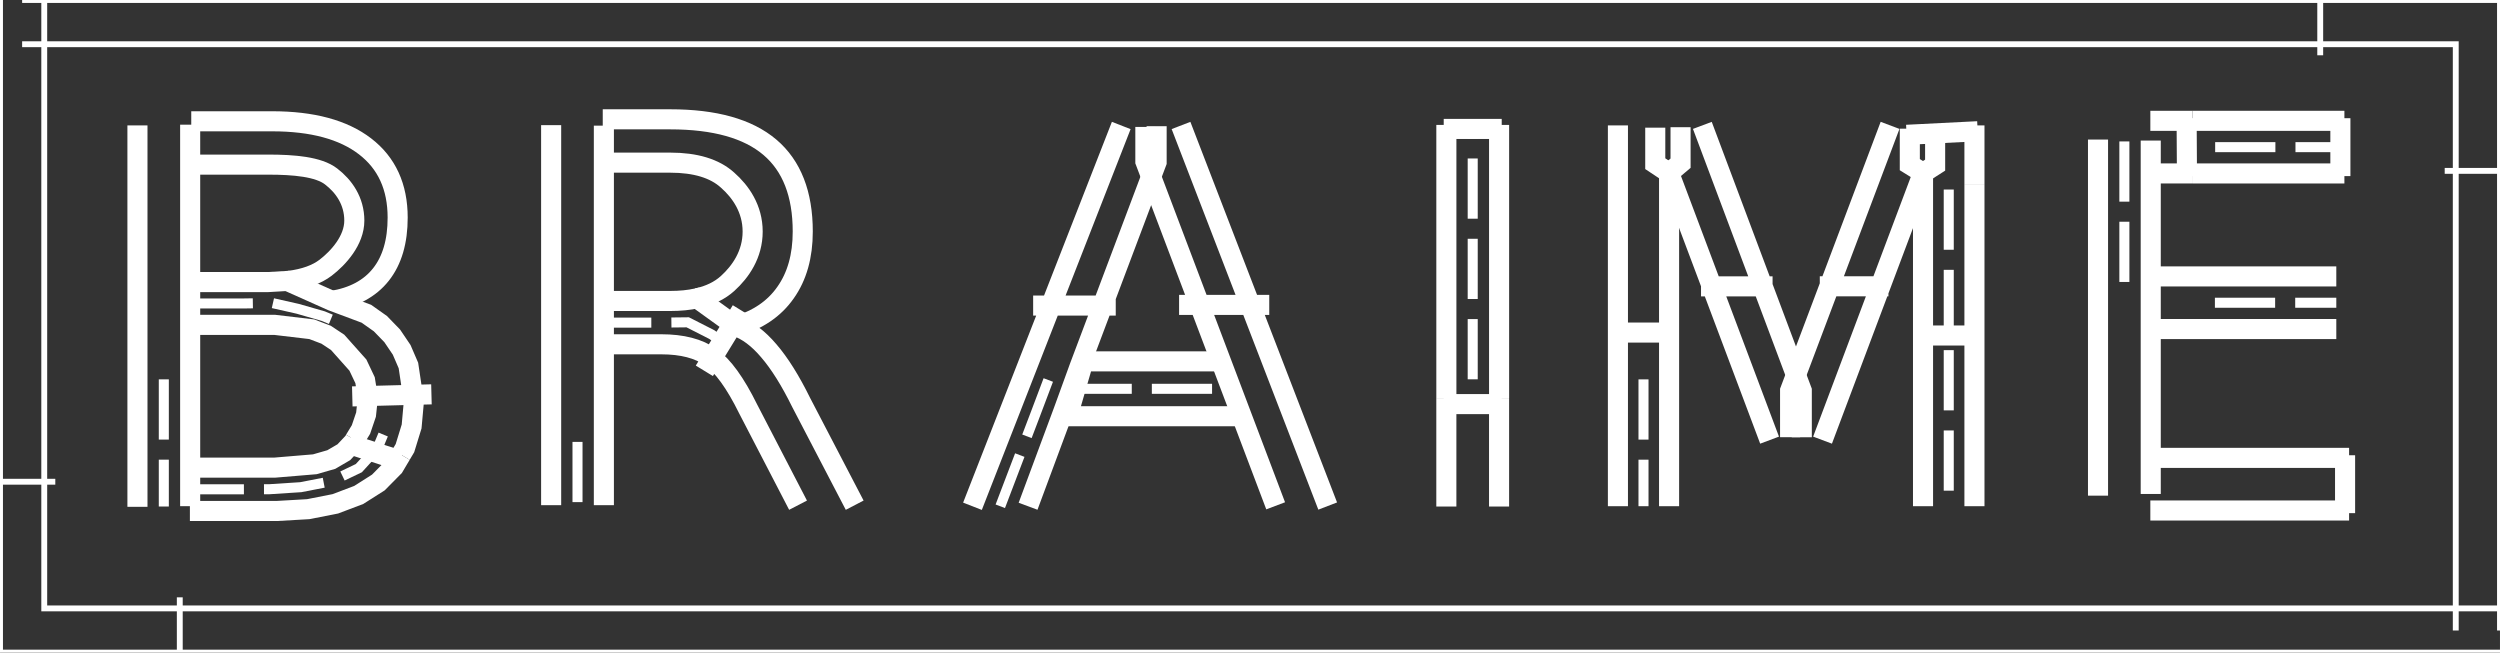 <?xml version="1.0" encoding="UTF-8" standalone="no"?>
<!-- Created with Inkscape (http://www.inkscape.org/) -->

<svg
   version="1.1"
   id="svg1"
   width="112.534mm"
   height="29.376mm"
   viewBox="0 0 425.324 111.029"
   sodipodi:docname="braime-parche.svg"
   inkscape:version="1.3.2 (091e20e, 2023-11-25, custom)"
   xmlns:inkscape="http://www.inkscape.org/namespaces/inkscape"
   xmlns:sodipodi="http://sodipodi.sourceforge.net/DTD/sodipodi-0.dtd"
   xmlns="http://www.w3.org/2000/svg"
   xmlns:svg="http://www.w3.org/2000/svg"
   xmlns:inkstitch="http://inkstitch.org/namespace">
  <rect x="0" y="0" width="425.324" height="111.029" fill="#333333" stroke="none"/>
  <sodipodi:namedview
     id="namedview1"
     pagecolor="#ff00e4"
     bordercolor="#000000"
     borderopacity="0.25"
     inkscape:showpageshadow="2"
     inkscape:pageopacity="0.0"
     inkscape:pagecheckerboard="0"
     inkscape:deskcolor="#d1d1d1"
     inkscape:zoom="1.1469272"
     inkscape:cx="267.23579"
     inkscape:cy="-36.183639"
     inkscape:window-width="1857"
     inkscape:window-height="1057"
     inkscape:window-x="55"
     inkscape:window-y="-8"
     inkscape:window-maximized="1"
     inkscape:current-layer="g1"
     inkscape:document-units="mm" />
  <defs
     id="defs1" />
  <g
     inkscape:groupmode="layer"
     inkscape:label="Image"
     id="g1"
     transform="translate(-266.807, -382.077)">
    <path
       id="path1"
       style="stroke:#ffffff;stroke-width:1px;fill:none"
       transform="translate(266.807, 382.077)"
       d="M3.762,7.524 417.801,7.524 417.801,107.267  M3.762,-0 425.325,-0 425.325,107.267  M394.742,9.405 394.742,-1.881  M415.92,29.071 427.206,29.071  "
       inkstitch:satin_column="true" />
    <path
       id="path2"
       style="fill:none;stroke:#ffffff;stroke-width:1px"
       transform="translate(266.807,382.077)"
       d="M 425.563,103.505 H 7.524 V -0.238 M 425.563,111.029 H 2.95e-4 V -0.238 M 30.583,101.624 v 11.286 M 9.405,81.958 h -11.286"
       inkstitch:satin_column="true"
       sodipodi:nodetypes="cccccccccc" />
    <g
       id="g2"
       transform="matrix(3.733 0 0 3.733 -455.535 -546.019)">
      <g
         inkscape:label="Ink/Stitch Lettering"
         transform="matrix(0.915 0 0 0.915 199.765 271.672)"
         id="g229"
         inkstitch:lettering="{&quot;text&quot;: &quot;BRAIME&quot;, &quot;back_and_forth&quot;: false, &quot;font&quot;: &quot;small_font&quot;, &quot;scale&quot;: 100, &quot;trim_option&quot;: 2, &quot;use_trim_symbols&quot;: false}"
         style="stroke:#ffffff">
        <g
           inkscape:label="BRAIME"
           id="g529"
           style="stroke:#ffffff">
          <g
             inkscape:label="B"
             id="glyph"
             style="stroke:#ffffff">
            <path
               d="m 1.313,-6.299 v 0.287 1.512 1.368 0 0.143 1.512 1.512"
               style="font-style:normal;font-variant:normal;font-weight:normal;font-stretch:normal;font-size:106.667px;line-height:100%;font-family:sans-serif;-inkscape-font-specification:sans-serif;font-variant-ligatures:normal;font-variant-position:normal;font-variant-caps:normal;font-variant-numeric:normal;font-variant-alternates:normal;font-feature-settings:normal;text-indent:0;text-align:start;text-decoration:none;text-decoration-line:none;text-decoration-style:solid;text-decoration-color:#000000;letter-spacing:50px;word-spacing:0px;text-transform:none;writing-mode:lr-tb;direction:ltr;text-orientation:mixed;dominant-baseline:auto;baseline-shift:baseline;text-anchor:start;white-space:normal;shape-padding:0;fill:none;fill-opacity:1;stroke:#ffffff;stroke-width:0.5px;stroke-linecap:butt;stroke-linejoin:miter;stroke-miterlimit:4;stroke-dasharray:3, 1;stroke-dashoffset:0;stroke-opacity:1"
               inkstitch:running_stitch_length_mm="1.2"
               id="autosatinrun1"
               inkscape:label="AutoSatin Running Stitch 1" />
            <path
               inkscape:connector-curvature="0"
               d="M 0,0.05 V -18.948 M 2.626,0.018 v -19.002"
               style="font-style:normal;font-variant:normal;font-weight:normal;font-stretch:normal;font-size:106.667px;line-height:100%;font-family:sans-serif;-inkscape-font-specification:sans-serif;font-variant-ligatures:normal;font-variant-position:normal;font-variant-caps:normal;font-variant-numeric:normal;font-variant-alternates:normal;font-feature-settings:normal;text-indent:0;text-align:start;text-decoration:none;text-decoration-line:none;text-decoration-style:solid;text-decoration-color:#000000;letter-spacing:50px;word-spacing:0px;text-transform:none;writing-mode:lr-tb;direction:ltr;text-orientation:mixed;dominant-baseline:auto;baseline-shift:baseline;text-anchor:start;white-space:normal;shape-padding:0;fill:none;fill-opacity:1;stroke:#ffffff;stroke-width:1px;stroke-linecap:butt;stroke-linejoin:miter;stroke-miterlimit:4;stroke-dasharray:none;stroke-dashoffset:0;stroke-opacity:1"
               id="autosatin1"
               inkstitch:zigzag_spacing_mm="0.4"
               inkstitch:satin_column="True"
               inkstitch:pull_compensation_mm="0.2"
               inkstitch:center_walk_underlay="True"
               inkstitch:center_walk_underlay_stitch_length_mm="1.2"
               inkstitch:contour_underlay="False"
               inkstitch:zigzag_underlay="False"
               inkstitch:fill_underlay="False"
               inkstitch:reverse_rails="none"
               inkscape:label="AutoSatin 2" />
            <path
               inkscape:connector-curvature="0"
               d="m 2.68,-19.153 h 4.028 c 2.002,0 3.545,0.416 4.628,1.248 1.083,0.832 1.625,2.015 1.625,3.549 0,1.187 -0.277,2.132 -0.832,2.834 -0.555,0.702 -1.369,1.14 -2.444,1.313 M 2.626,-16.995 h 3.887 c 1.283,0 2.51,0.105 3.134,0.591 0.633,0.485 1.155,1.218 1.155,2.197 0,0.988 -0.796,1.862 -1.429,2.347 -0.442,0.338 -1.049,0.556 -1.821,0.654"
               style="font-style:normal;font-variant:normal;font-weight:normal;font-stretch:normal;font-size:106.667px;line-height:100%;font-family:sans-serif;-inkscape-font-specification:sans-serif;font-variant-ligatures:normal;font-variant-position:normal;font-variant-caps:normal;font-variant-numeric:normal;font-variant-alternates:normal;font-feature-settings:normal;text-indent:0;text-align:start;text-decoration:none;text-decoration-line:none;text-decoration-style:solid;text-decoration-color:#000000;letter-spacing:50px;word-spacing:0px;text-transform:none;writing-mode:lr-tb;direction:ltr;text-orientation:mixed;dominant-baseline:auto;baseline-shift:baseline;text-anchor:start;white-space:normal;shape-padding:0;fill:none;fill-opacity:1;stroke:#ffffff;stroke-width:1px;stroke-linecap:butt;stroke-linejoin:miter;stroke-miterlimit:4;stroke-dasharray:none;stroke-dashoffset:0;stroke-opacity:1"
               id="autosatin2"
               inkstitch:running_stitch_length_mm="1.5"
               inkstitch:zigzag_spacing_mm="0.4"
               inkstitch:satin_column="True"
               inkstitch:repeats=""
               inkstitch:pull_compensation_mm="0.2"
               inkstitch:center_walk_underlay="True"
               inkstitch:center_walk_underlay_stitch_length_mm="1.2"
               inkstitch:contour_underlay="False"
               inkstitch:zigzag_underlay="False"
               inkstitch:fill_underlay="False"
               inkstitch:reverse_rails="none"
               inkscape:label="AutoSatin 3" />
            <path
               d="m 9.633,-9.29 -0.38,-0.158 -1.268,-0.365 -1.275,-0.288 -0.524,0.008 v 0 l -0.895,0.014 H 3.959 2.626"
               style="font-style:normal;font-variant:normal;font-weight:normal;font-stretch:normal;font-size:106.667px;line-height:100%;font-family:sans-serif;-inkscape-font-specification:sans-serif;font-variant-ligatures:normal;font-variant-position:normal;font-variant-caps:normal;font-variant-numeric:normal;font-variant-alternates:normal;font-feature-settings:normal;text-indent:0;text-align:start;text-decoration:none;text-decoration-line:none;text-decoration-style:solid;text-decoration-color:#000000;letter-spacing:50px;word-spacing:0px;text-transform:none;writing-mode:lr-tb;direction:ltr;text-orientation:mixed;dominant-baseline:auto;baseline-shift:baseline;text-anchor:start;white-space:normal;shape-padding:0;fill:none;fill-opacity:1;stroke:#ffffff;stroke-width:0.5px;stroke-linecap:butt;stroke-linejoin:miter;stroke-miterlimit:4;stroke-dasharray:3, 1;stroke-dashoffset:0;stroke-opacity:1"
               inkstitch:running_stitch_length_mm="1.2"
               id="autosatinrun2"
               inkscape:label="AutoSatin Running Stitch 4" />
            <path
               inkscape:connector-curvature="0"
               id="autosatin3"
               style="font-style:normal;font-variant:normal;font-weight:normal;font-stretch:normal;font-size:106.667px;line-height:100%;font-family:sans-serif;-inkscape-font-specification:sans-serif;font-variant-ligatures:normal;font-variant-position:normal;font-variant-caps:normal;font-variant-numeric:normal;font-variant-alternates:normal;font-feature-settings:normal;text-indent:0;text-align:start;text-decoration:none;text-decoration-line:none;text-decoration-style:solid;text-decoration-color:#000000;letter-spacing:50px;word-spacing:0px;text-transform:none;writing-mode:lr-tb;direction:ltr;text-orientation:mixed;dominant-baseline:auto;baseline-shift:baseline;text-anchor:start;white-space:normal;shape-padding:0;fill:none;fill-opacity:1;stroke:#ffffff;stroke-width:1px;stroke-linecap:butt;stroke-linejoin:miter;stroke-miterlimit:4;stroke-dasharray:none;stroke-dashoffset:0;stroke-opacity:1"
               d="m 2.626,-11.145 h 3.887 l 0.952,-0.056 2.22,0.992 1.719,0.643 0.696,0.492 0.588,0.606 0.472,0.698 0.337,0.781 0.27,1.81 -0.111,1.226 -0.332,1.078 -0.195,0.328 M 2.626,-9.013 h 4.212 l 1.843,0.218 0.714,0.272 0.576,0.381 1.01,1.133 0.357,0.753 0.139,0.861 -0.091,0.851 -0.252,0.742 -0.315,0.519 m 3.825,-2.269 -3.943,0.103"
               inkstitch:zigzag_spacing_mm="0.4"
               inkstitch:satin_column="True"
               inkstitch:pull_compensation_mm="0.2"
               inkstitch:center_walk_underlay="True"
               inkstitch:center_walk_underlay_stitch_length_mm="1.2"
               inkstitch:contour_underlay="False"
               inkstitch:zigzag_underlay="False"
               inkstitch:fill_underlay="False"
               inkstitch:reverse_rails="none"
               inkscape:label="AutoSatin 5" />
            <path
               d="m 12.241,-3.551 -0.265,0.636 -0.948,1.038 -1.323,0.635 v 0 l -0.031,0.015 -1.541,0.299 -1.556,0.101 -0.397,0.001 v 0 L 5.091,-0.823 H 3.768 2.619"
               style="font-style:normal;font-variant:normal;font-weight:normal;font-stretch:normal;font-size:106.667px;line-height:100%;font-family:sans-serif;-inkscape-font-specification:sans-serif;font-variant-ligatures:normal;font-variant-position:normal;font-variant-caps:normal;font-variant-numeric:normal;font-variant-alternates:normal;font-feature-settings:normal;text-indent:0;text-align:start;text-decoration:none;text-decoration-line:none;text-decoration-style:solid;text-decoration-color:#000000;letter-spacing:50px;word-spacing:0px;text-transform:none;writing-mode:lr-tb;direction:ltr;text-orientation:mixed;dominant-baseline:auto;baseline-shift:baseline;text-anchor:start;white-space:normal;shape-padding:0;fill:none;fill-opacity:1;stroke:#ffffff;stroke-width:0.5px;stroke-linecap:butt;stroke-linejoin:miter;stroke-miterlimit:4;stroke-dasharray:3, 1;stroke-dashoffset:0;stroke-opacity:1"
               inkstitch:running_stitch_length_mm="1.2"
               id="autosatinrun3"
               inkscape:label="AutoSatin Running Stitch 6" />
            <path
               inkscape:connector-curvature="0"
               id="autosatin4"
               style="font-style:normal;font-variant:normal;font-weight:normal;font-stretch:normal;font-size:106.667px;line-height:100%;font-family:sans-serif;-inkscape-font-specification:sans-serif;font-variant-ligatures:normal;font-variant-position:normal;font-variant-caps:normal;font-variant-numeric:normal;font-variant-alternates:normal;font-feature-settings:normal;text-indent:0;text-align:start;text-decoration:none;text-decoration-line:none;text-decoration-style:solid;text-decoration-color:#000000;letter-spacing:50px;word-spacing:0px;text-transform:none;writing-mode:lr-tb;direction:ltr;text-orientation:mixed;dominant-baseline:auto;baseline-shift:baseline;text-anchor:start;white-space:normal;shape-padding:0;fill:none;fill-opacity:1;stroke:#ffffff;stroke-width:1px;stroke-linecap:butt;stroke-linejoin:miter;stroke-miterlimit:4;stroke-dasharray:none;stroke-dashoffset:0;stroke-opacity:1"
               d="m 2.626,-1.902 h 4.212 L 8.835,-2.069 9.655,-2.305 10.28,-2.67 10.756,-3.175 10.821,-3.283 M 2.612,0.256 H 6.968 L 8.506,0.167 9.857,-0.099 11.022,-0.541 11.999,-1.161 l 0.773,-0.782 0.358,-0.603 m -0.036,0.296 -2.575,-0.836"
               inkstitch:zigzag_spacing_mm="0.4"
               inkstitch:satin_column="True"
               inkstitch:pull_compensation_mm="0.2"
               inkstitch:center_walk_underlay="True"
               inkstitch:center_walk_underlay_stitch_length_mm="1.2"
               inkstitch:contour_underlay="False"
               inkstitch:zigzag_underlay="False"
               inkstitch:fill_underlay="False"
               inkstitch:reverse_rails="none"
               inkscape:label="AutoSatin 7" />
          </g>
          <g
             id="g3"
             inkscape:label="R"
             transform="translate(20.606, 0)"
             style="stroke:#ffffff">
            <path
               d="m 21.919,-3.184 v 0.131 1.511 1.511"
               style="font-style:normal;font-variant:normal;font-weight:normal;font-stretch:normal;font-size:106.667px;line-height:100%;font-family:sans-serif;-inkscape-font-specification:sans-serif;font-variant-ligatures:normal;font-variant-position:normal;font-variant-caps:normal;font-variant-numeric:normal;font-variant-alternates:normal;font-feature-settings:normal;text-indent:0;text-align:start;text-decoration:none;text-decoration-line:none;text-decoration-style:solid;text-decoration-color:#000000;letter-spacing:50px;word-spacing:0px;text-transform:none;writing-mode:lr-tb;direction:ltr;text-orientation:mixed;dominant-baseline:auto;baseline-shift:baseline;text-anchor:start;white-space:normal;shape-padding:0;fill:none;fill-opacity:1;stroke:#ffffff;stroke-width:0.5px;stroke-linecap:butt;stroke-linejoin:miter;stroke-miterlimit:4;stroke-dasharray:3, 1;stroke-dashoffset:0;stroke-opacity:1"
               inkstitch:running_stitch_length_mm="1.2"
               transform="translate(-20.606, 0)"
               id="autosatinrun4"
               inkscape:label="AutoSatin Running Stitch 8" />
            <path
               d="m 23.232,-0.032 v -18.904 m -2.626,18.904 v -18.929"
               style="font-style:normal;font-variant:normal;font-weight:normal;font-stretch:normal;font-size:106.667px;line-height:100%;font-family:sans-serif;-inkscape-font-specification:sans-serif;font-variant-ligatures:normal;font-variant-position:normal;font-variant-caps:normal;font-variant-numeric:normal;font-variant-alternates:normal;font-feature-settings:normal;text-indent:0;text-align:start;text-decoration:none;text-decoration-line:none;text-decoration-style:solid;text-decoration-color:#000000;letter-spacing:50px;word-spacing:0px;text-transform:none;writing-mode:lr-tb;direction:ltr;text-orientation:mixed;dominant-baseline:auto;baseline-shift:baseline;text-anchor:start;white-space:normal;shape-padding:0;fill:none;fill-opacity:1;stroke:#ffffff;stroke-width:1px;stroke-linecap:butt;stroke-linejoin:miter;stroke-miterlimit:4;stroke-dasharray:none;stroke-dashoffset:0;stroke-opacity:1"
               id="autosatin5"
               inkscape:connector-curvature="0"
               sodipodi:nodetypes="cccc"
               inkstitch:zigzag_underlay="False"
               inkstitch:contour_underlay="False"
               inkstitch:center_walk_underlay_stitch_length_mm="1.2"
               inkstitch:center_walk_underlay="True"
               inkstitch:pull_compensation_mm="0.2"
               inkstitch:satin_column="True"
               inkstitch:zigzag_spacing_mm="0.4"
               inkstitch:fill_underlay="False"
               inkstitch:reverse_rails="none"
               transform="translate(-20.606, 0)"
               inkscape:label="AutoSatin 9" />
            <path
               d="m 23.232,-17.093 h 3.302 c 1.265,0 2.219,0.29 2.86,0.871 0.65,0.572 1.249,1.426 1.249,2.561 0,1.135 -0.599,1.998 -1.249,2.587 -0.39,0.353 -0.896,0.599 -1.518,0.738 m -4.7,-8.915 h 3.358 c 2.219,0 3.874,0.464 4.966,1.391 1.092,0.927 1.638,2.327 1.638,4.199 0,1.222 -0.286,2.236 -0.858,3.042 -0.563,0.806 -1.387,1.365 -2.47,1.677"
               style="font-style:normal;font-variant:normal;font-weight:normal;font-stretch:normal;font-size:106.667px;line-height:100%;font-family:sans-serif;-inkscape-font-specification:sans-serif;font-variant-ligatures:normal;font-variant-position:normal;font-variant-caps:normal;font-variant-numeric:normal;font-variant-alternates:normal;font-feature-settings:normal;text-indent:0;text-align:start;text-decoration:none;text-decoration-line:none;text-decoration-style:solid;text-decoration-color:#000000;letter-spacing:50px;word-spacing:0px;text-transform:none;writing-mode:lr-tb;direction:ltr;text-orientation:mixed;dominant-baseline:auto;baseline-shift:baseline;text-anchor:start;white-space:normal;shape-padding:0;fill:none;fill-opacity:1;stroke:#ffffff;stroke-width:1px;stroke-linecap:butt;stroke-linejoin:miter;stroke-miterlimit:4;stroke-dasharray:none;stroke-dashoffset:0;stroke-opacity:1"
               id="autosatin6"
               inkscape:connector-curvature="0"
               inkstitch:zigzag_underlay="False"
               inkstitch:contour_underlay="False"
               inkstitch:center_walk_underlay_stitch_length_mm="1.2"
               inkstitch:center_walk_underlay="True"
               inkstitch:pull_compensation_mm="0.2"
               inkstitch:satin_column="True"
               inkstitch:zigzag_spacing_mm="0.4"
               inkstitch:fill_underlay="False"
               inkstitch:reverse_rails="none"
               transform="translate(-20.606, 0)"
               inkscape:label="AutoSatin 10" />
            <path
               d="m 29.298,-8.049 -0.697,-0.484 -1.192,-0.607 -0.995,0.011 v 0 l -0.451,0.005 h -1.365 -1.365"
               style="font-style:normal;font-variant:normal;font-weight:normal;font-stretch:normal;font-size:106.667px;line-height:100%;font-family:sans-serif;-inkscape-font-specification:sans-serif;font-variant-ligatures:normal;font-variant-position:normal;font-variant-caps:normal;font-variant-numeric:normal;font-variant-alternates:normal;font-feature-settings:normal;text-indent:0;text-align:start;text-decoration:none;text-decoration-line:none;text-decoration-style:solid;text-decoration-color:#000000;letter-spacing:50px;word-spacing:0px;text-transform:none;writing-mode:lr-tb;direction:ltr;text-orientation:mixed;dominant-baseline:auto;baseline-shift:baseline;text-anchor:start;white-space:normal;shape-padding:0;fill:none;fill-opacity:1;stroke:#ffffff;stroke-width:0.5px;stroke-linecap:butt;stroke-linejoin:miter;stroke-miterlimit:4;stroke-dasharray:3, 1;stroke-dashoffset:0;stroke-opacity:1"
               inkstitch:running_stitch_length_mm="1.2"
               transform="translate(-20.606, 0)"
               id="autosatinrun5"
               inkscape:label="AutoSatin Running Stitch 11" />
            <path
               d="m 23.232,-10.203 h 3.302 c 0.495,0 0.942,-0.044 1.342,-0.133 l 1.934,1.394 c 0.563,0.191 1.109,0.598 1.638,1.222 0.537,0.624 1.075,1.482 1.612,2.574 l 2.665,5.115 m -12.493,-8.014 h 2.86 c 1.04,0 1.859,0.212 2.457,0.637 0.607,0.425 1.231,1.287 1.872,2.587 l 2.483,4.79 m -4.667,-6.693 1.843,-3.006"
               style="font-style:normal;font-variant:normal;font-weight:normal;font-stretch:normal;font-size:106.667px;line-height:100%;font-family:sans-serif;-inkscape-font-specification:sans-serif;font-variant-ligatures:normal;font-variant-position:normal;font-variant-caps:normal;font-variant-numeric:normal;font-variant-alternates:normal;font-feature-settings:normal;text-indent:0;text-align:start;text-decoration:none;text-decoration-line:none;text-decoration-style:solid;text-decoration-color:#000000;letter-spacing:50px;word-spacing:0px;text-transform:none;writing-mode:lr-tb;direction:ltr;text-orientation:mixed;dominant-baseline:auto;baseline-shift:baseline;text-anchor:start;white-space:normal;shape-padding:0;fill:none;fill-opacity:1;stroke:#ffffff;stroke-width:1px;stroke-linecap:butt;stroke-linejoin:miter;stroke-miterlimit:4;stroke-dasharray:none;stroke-dashoffset:0;stroke-opacity:1"
               id="autosatin7"
               inkscape:connector-curvature="0"
               sodipodi:nodetypes="csccccccsccccc"
               inkstitch:zigzag_underlay="False"
               inkstitch:contour_underlay="False"
               inkstitch:center_walk_underlay_stitch_length_mm="1.2"
               inkstitch:center_walk_underlay="True"
               inkstitch:pull_compensation_mm="0.2"
               inkstitch:satin_column="True"
               inkstitch:zigzag_spacing_mm="0.4"
               inkstitch:fill_underlay="False"
               inkstitch:reverse_rails="none"
               transform="translate(-20.606, 0)"
               inkscape:label="AutoSatin 12" />
          </g>
          <g
             id="g4"
             inkscape:label="A"
             transform="translate(41.592, 0)"
             style="stroke:#ffffff">
            <path
               d="m 46.526,-5.828 h 1.395 1.252 v 0 h 0.117 1.369 1.161 v 0 h 0.208 1.369 1.071"
               style="font-style:normal;font-variant:normal;font-weight:normal;font-stretch:normal;font-size:106.667px;line-height:100%;font-family:sans-serif;-inkscape-font-specification:sans-serif;font-variant-ligatures:normal;font-variant-position:normal;font-variant-caps:normal;font-variant-numeric:normal;font-variant-alternates:normal;font-feature-settings:normal;text-indent:0;text-align:start;text-decoration:none;text-decoration-line:none;text-decoration-style:solid;text-decoration-color:#000000;letter-spacing:50px;word-spacing:0px;text-transform:none;writing-mode:lr-tb;direction:ltr;text-orientation:mixed;dominant-baseline:auto;baseline-shift:baseline;text-anchor:start;white-space:normal;shape-padding:0;fill:none;fill-opacity:1;stroke:#ffffff;stroke-width:0.5px;stroke-linecap:butt;stroke-linejoin:miter;stroke-miterlimit:4;stroke-dasharray:3, 1;stroke-dashoffset:0;stroke-opacity:1"
               inkstitch:running_stitch_length_mm="1.2"
               transform="translate(-41.592, 0)"
               id="autosatinrun6"
               inkscape:label="AutoSatin Running Stitch 13" />
            <path
               inkscape:connector-curvature="0"
               id="autosatin8"
               style="font-style:normal;font-variant:normal;font-weight:normal;font-stretch:normal;font-size:106.667px;line-height:100%;font-family:sans-serif;-inkscape-font-specification:sans-serif;font-variant-ligatures:normal;font-variant-position:normal;font-variant-caps:normal;font-variant-numeric:normal;font-variant-alternates:normal;font-feature-settings:normal;text-indent:0;text-align:start;text-decoration:none;text-decoration-line:none;text-decoration-style:solid;text-decoration-color:#000000;letter-spacing:50px;word-spacing:0px;text-transform:none;writing-mode:lr-tb;direction:ltr;text-orientation:mixed;dominant-baseline:auto;baseline-shift:baseline;text-anchor:start;white-space:normal;shape-padding:0;fill:none;fill-opacity:1;stroke:#ffffff;stroke-width:1px;stroke-linecap:butt;stroke-linejoin:miter;stroke-miterlimit:4;stroke-dasharray:none;stroke-dashoffset:0;stroke-opacity:1"
               d="m 54.059,-7.194 h -7.137 m 7.956,2.733 h -8.749 m 0.16,0.137 0.872,-3.006"
               inkstitch:zigzag_underlay="False"
               inkstitch:contour_underlay="False"
               inkstitch:center_walk_underlay="True"
               inkstitch:pull_compensation_mm="0.2"
               inkstitch:satin_column="True"
               inkstitch:zigzag_spacing_mm="0.4"
               inkstitch:center_walk_underlay_stitch_length_mm="1.2"
               inkstitch:fill_underlay="False"
               inkstitch:reverse_rails="none"
               transform="translate(-41.592, 0)"
               inkscape:label="AutoSatin 14" />
            <path
               d="m 45.368,-6.267 -0.093,0.245 -0.57,1.51 -0.53,1.391 v 0 l -0.046,0.12 -0.576,1.512 -0.576,1.512"
               style="font-style:normal;font-variant:normal;font-weight:normal;font-stretch:normal;font-size:106.667px;line-height:100%;font-family:sans-serif;-inkscape-font-specification:sans-serif;font-variant-ligatures:normal;font-variant-position:normal;font-variant-caps:normal;font-variant-numeric:normal;font-variant-alternates:normal;font-feature-settings:normal;text-indent:0;text-align:start;text-decoration:none;text-decoration-line:none;text-decoration-style:solid;text-decoration-color:#000000;letter-spacing:50px;word-spacing:0px;text-transform:none;writing-mode:lr-tb;direction:ltr;text-orientation:mixed;dominant-baseline:auto;baseline-shift:baseline;text-anchor:start;white-space:normal;shape-padding:0;fill:none;fill-opacity:1;stroke:#ffffff;stroke-width:0.5px;stroke-linecap:butt;stroke-linejoin:miter;stroke-miterlimit:4;stroke-dasharray:3, 1;stroke-dashoffset:0;stroke-opacity:1"
               inkstitch:running_stitch_length_mm="1.2"
               transform="translate(-41.592, 0)"
               id="autosatinrun7"
               inkscape:label="AutoSatin Running Stitch 15" />
            <path
               sodipodi:nodetypes="ccccccccc"
               inkscape:connector-curvature="0"
               id="autosatin9"
               style="font-style:normal;font-variant:normal;font-weight:normal;font-stretch:normal;font-size:106.667px;line-height:100%;font-family:sans-serif;-inkscape-font-specification:sans-serif;font-variant-ligatures:normal;font-variant-position:normal;font-variant-caps:normal;font-variant-numeric:normal;font-variant-alternates:normal;font-feature-settings:normal;text-indent:0;text-align:start;text-decoration:none;text-decoration-line:none;text-decoration-style:solid;text-decoration-color:#000000;letter-spacing:50px;word-spacing:0px;text-transform:none;writing-mode:lr-tb;direction:ltr;text-orientation:mixed;dominant-baseline:auto;baseline-shift:baseline;text-anchor:start;white-space:normal;shape-padding:0;fill:none;fill-opacity:1;stroke:#ffffff;stroke-width:1px;stroke-linecap:butt;stroke-linejoin:miter;stroke-miterlimit:4;stroke-dasharray:none;stroke-dashoffset:0;stroke-opacity:1"
               d="m 44.361,0.022 1.768,-4.758 0.793,-2.184 3.842,-10.197 v -1.79 m -9.172,18.93 7.41,-18.967 m -4.388,8.971 h 4.114"
               inkstitch:zigzag_spacing_mm="0.4"
               inkstitch:satin_column="True"
               inkstitch:pull_compensation_mm="0.2"
               inkstitch:center_walk_underlay="True"
               inkstitch:center_walk_underlay_stitch_length_mm="1.2"
               inkstitch:contour_underlay="False"
               inkstitch:zigzag_underlay="False"
               inkstitch:fill_underlay="False"
               inkstitch:reverse_rails="none"
               transform="translate(-41.592, 0)"
               inkscape:label="AutoSatin 16" />
            <path
               sodipodi:nodetypes="ccccccc"
               inkscape:connector-curvature="0"
               id="autosatin10"
               style="font-style:normal;font-variant:normal;font-weight:normal;font-stretch:normal;font-size:106.667px;line-height:100%;font-family:sans-serif;-inkscape-font-specification:sans-serif;font-variant-ligatures:normal;font-variant-position:normal;font-variant-caps:normal;font-variant-numeric:normal;font-variant-alternates:normal;font-feature-settings:normal;text-indent:0;text-align:start;text-decoration:none;text-decoration-line:none;text-decoration-style:solid;text-decoration-color:#000000;letter-spacing:50px;word-spacing:0px;text-transform:none;writing-mode:lr-tb;direction:ltr;text-orientation:mixed;dominant-baseline:auto;baseline-shift:baseline;text-anchor:start;white-space:normal;shape-padding:0;fill:none;fill-opacity:1;stroke:#ffffff;stroke-width:1px;stroke-linecap:butt;stroke-linejoin:miter;stroke-miterlimit:4;stroke-dasharray:none;stroke-dashoffset:0;stroke-opacity:1"
               d="m 51.979,-18.945 7.306,18.956 m -9.082,-18.884 v 1.723 L 56.693,-2e-4 M 51.883,-10.008 h 4.491"
               inkstitch:zigzag_spacing_mm="0.4"
               inkstitch:satin_column="True"
               inkstitch:pull_compensation_mm="0.2"
               inkstitch:center_walk_underlay="True"
               inkstitch:center_walk_underlay_stitch_length_mm="1.2"
               inkstitch:contour_underlay="False"
               inkstitch:zigzag_underlay="False"
               inkstitch:fill_underlay="False"
               inkstitch:reverse_rails="none"
               transform="translate(-41.592, 0)"
               inkscape:label="AutoSatin 17" />
          </g>
          <g
             id="g5"
             inkscape:label="I"
             transform="translate(65.195, 0)"
             style="stroke:#ffffff">
            <path
               id="autosatin11"
               style="font-style:normal;font-variant:normal;font-weight:normal;font-stretch:normal;font-size:106.667px;line-height:100%;font-family:sans-serif;-inkscape-font-specification:sans-serif;font-variant-ligatures:normal;font-variant-position:normal;font-variant-caps:normal;font-variant-numeric:normal;font-variant-alternates:normal;font-feature-settings:normal;text-indent:0;text-align:start;text-decoration:none;text-decoration-line:none;text-decoration-style:solid;text-decoration-color:#000000;letter-spacing:50px;word-spacing:0px;text-transform:none;writing-mode:lr-tb;direction:ltr;text-orientation:mixed;dominant-baseline:auto;baseline-shift:baseline;text-anchor:start;white-space:normal;shape-padding:0;fill:none;fill-opacity:1;stroke:#ffffff;stroke-width:1px;stroke-linecap:butt;stroke-linejoin:miter;stroke-miterlimit:4;stroke-dasharray:none;stroke-dashoffset:0;stroke-opacity:1"
               d="M 65.195,0.035 V -5.366 m 2.626,5.401 V -5.366 m 0.131,0.3 h -2.889"
               inkscape:connector-curvature="0"
               sodipodi:nodetypes="cccc"
               inkstitch:zigzag_underlay="False"
               inkstitch:contour_underlay="False"
               inkstitch:center_walk_underlay_stitch_length_mm="1.2"
               inkstitch:center_walk_underlay="True"
               inkstitch:pull_compensation_mm="0.2"
               inkstitch:satin_column="True"
               inkstitch:zigzag_spacing_mm="0.4"
               inkstitch:fill_underlay="False"
               inkstitch:reverse_rails="none"
               transform="translate(-65.195, 0)"
               inkscape:label="AutoSatin 18" />
            <path
               d="m 66.508,-6.301 v -0.577 -1.512 -1.079 0 -0.433 -1.512 -1.223 0 -0.288 -1.512 -1.367 0 -0.144 -1.512 -1.512"
               style="font-style:normal;font-variant:normal;font-weight:normal;font-stretch:normal;font-size:106.667px;line-height:100%;font-family:sans-serif;-inkscape-font-specification:sans-serif;font-variant-ligatures:normal;font-variant-position:normal;font-variant-caps:normal;font-variant-numeric:normal;font-variant-alternates:normal;font-feature-settings:normal;text-indent:0;text-align:start;text-decoration:none;text-decoration-line:none;text-decoration-style:solid;text-decoration-color:#000000;letter-spacing:50px;word-spacing:0px;text-transform:none;writing-mode:lr-tb;direction:ltr;text-orientation:mixed;dominant-baseline:auto;baseline-shift:baseline;text-anchor:start;white-space:normal;shape-padding:0;fill:none;fill-opacity:1;stroke:#ffffff;stroke-width:0.5px;stroke-linecap:butt;stroke-linejoin:miter;stroke-miterlimit:4;stroke-dasharray:3, 1;stroke-dashoffset:0;stroke-opacity:1"
               inkstitch:running_stitch_length_mm="1.2"
               transform="translate(-65.195, 0)"
               id="autosatinrun8"
               inkscape:label="AutoSatin Running Stitch 19" />
            <path
               id="autosatin12"
               style="font-style:normal;font-variant:normal;font-weight:normal;font-stretch:normal;font-size:106.667px;line-height:100%;font-family:sans-serif;-inkscape-font-specification:sans-serif;font-variant-ligatures:normal;font-variant-position:normal;font-variant-caps:normal;font-variant-numeric:normal;font-variant-alternates:normal;font-feature-settings:normal;text-indent:0;text-align:start;text-decoration:none;text-decoration-line:none;text-decoration-style:solid;text-decoration-color:#000000;letter-spacing:50px;word-spacing:0px;text-transform:none;writing-mode:lr-tb;direction:ltr;text-orientation:mixed;dominant-baseline:auto;baseline-shift:baseline;text-anchor:start;white-space:normal;shape-padding:0;fill:none;fill-opacity:1;stroke:#ffffff;stroke-width:1px;stroke-linecap:butt;stroke-linejoin:miter;stroke-miterlimit:4;stroke-dasharray:none;stroke-dashoffset:0;stroke-opacity:1"
               d="M 67.822,-18.972 V -5.366 m -2.626,-13.606 V -5.366 m 2.757,-13.406 h -2.889"
               inkscape:connector-curvature="0"
               sodipodi:nodetypes="cccc"
               inkstitch:zigzag_underlay="False"
               inkstitch:contour_underlay="False"
               inkstitch:center_walk_underlay_stitch_length_mm="1.2"
               inkstitch:center_walk_underlay="True"
               inkstitch:pull_compensation_mm="0.2"
               inkstitch:satin_column="True"
               inkstitch:zigzag_spacing_mm="0.4"
               inkstitch:fill_underlay="False"
               inkstitch:reverse_rails="none"
               transform="translate(-65.195, 0)"
               inkscape:label="AutoSatin 20" />
          </g>
          <g
             id="g6"
             inkscape:label="M"
             transform="translate(73.37, 0)"
             style="stroke:#ffffff">
            <path
               d="m 75.015,-6.298 v 0.269 1.512 1.377 0 0.135 1.512 1.512"
               style="font-style:normal;font-variant:normal;font-weight:normal;font-stretch:normal;font-size:106.667px;line-height:100%;font-family:sans-serif;-inkscape-font-specification:sans-serif;font-variant-ligatures:normal;font-variant-position:normal;font-variant-caps:normal;font-variant-numeric:normal;font-variant-alternates:normal;font-feature-settings:normal;text-indent:0;text-align:start;text-decoration:none;text-decoration-line:none;text-decoration-style:solid;text-decoration-color:#000000;letter-spacing:50px;word-spacing:0px;text-transform:none;writing-mode:lr-tb;direction:ltr;text-orientation:mixed;dominant-baseline:auto;baseline-shift:baseline;text-anchor:start;white-space:normal;shape-padding:0;fill:none;fill-opacity:1;stroke:#ffffff;stroke-width:0.5px;stroke-linecap:butt;stroke-linejoin:miter;stroke-miterlimit:4;stroke-dasharray:3, 1;stroke-dashoffset:0;stroke-opacity:1"
               inkstitch:running_stitch_length_mm="1.2"
               transform="translate(-73.37, 0)"
               id="autosatinrun9"
               inkscape:label="AutoSatin Running Stitch 21" />
            <path
               d="m 76.289,0.018 v -16.601 l 0.572,-0.483 v -1.794 M 73.741,0.018 v -18.967 m -0.371,10.32 h 3.152"
               style="font-style:normal;font-variant:normal;font-weight:normal;font-stretch:normal;font-size:106.667px;line-height:100%;font-family:sans-serif;-inkscape-font-specification:sans-serif;font-variant-ligatures:normal;font-variant-position:normal;font-variant-caps:normal;font-variant-numeric:normal;font-variant-alternates:normal;font-feature-settings:normal;text-indent:0;text-align:start;text-decoration:none;text-decoration-line:none;text-decoration-style:solid;text-decoration-color:#000000;letter-spacing:50px;word-spacing:0px;text-transform:none;writing-mode:lr-tb;direction:ltr;text-orientation:mixed;dominant-baseline:auto;baseline-shift:baseline;text-anchor:start;white-space:normal;shape-padding:0;fill:none;fill-opacity:1;stroke:#ffffff;stroke-width:1px;stroke-linecap:butt;stroke-linejoin:miter;stroke-miterlimit:4;stroke-dasharray:none;stroke-dashoffset:0;stroke-opacity:1"
               id="autosatin13"
               inkscape:connector-curvature="0"
               sodipodi:nodetypes="cccccccc"
               inkstitch:zigzag_underlay="False"
               inkstitch:contour_underlay="False"
               inkstitch:center_walk_underlay_stitch_length_mm="1.2"
               inkstitch:center_walk_underlay="True"
               inkstitch:pull_compensation_mm="0.2"
               inkstitch:satin_column="True"
               inkstitch:zigzag_spacing_mm="0.4"
               inkstitch:fill_underlay="False"
               inkstitch:reverse_rails="none"
               transform="translate(-73.37, 0)"
               inkscape:label="AutoSatin 22" />
            <path
               d="m 75.601,-18.835 v 1.794 l 0.689,0.458 5.005,13.312 m -3.349,-15.678 4.953,13.208 v 2.325 m -5.019,-7.516 h 3.564"
               style="font-style:normal;font-variant:normal;font-weight:normal;font-stretch:normal;font-size:106.667px;line-height:100%;font-family:sans-serif;-inkscape-font-specification:sans-serif;font-variant-ligatures:normal;font-variant-position:normal;font-variant-caps:normal;font-variant-numeric:normal;font-variant-alternates:normal;font-feature-settings:normal;text-indent:0;text-align:start;text-decoration:none;text-decoration-line:none;text-decoration-style:solid;text-decoration-color:#000000;letter-spacing:50px;word-spacing:0px;text-transform:none;writing-mode:lr-tb;direction:ltr;text-orientation:mixed;dominant-baseline:auto;baseline-shift:baseline;text-anchor:start;white-space:normal;shape-padding:0;fill:none;fill-opacity:1;stroke:#ffffff;stroke-width:1px;stroke-linecap:butt;stroke-linejoin:miter;stroke-miterlimit:4;stroke-dasharray:none;stroke-dashoffset:0;stroke-opacity:1"
               id="autosatin14"
               inkscape:connector-curvature="0"
               inkstitch:zigzag_underlay="False"
               inkstitch:contour_underlay="False"
               inkstitch:center_walk_underlay_stitch_length_mm="1.2"
               inkstitch:center_walk_underlay="True"
               inkstitch:pull_compensation_mm="0.2"
               inkstitch:satin_column="True"
               inkstitch:zigzag_spacing_mm="0.4"
               inkstitch:fill_underlay="False"
               inkstitch:reverse_rails="none"
               transform="translate(-73.37, 0)"
               inkscape:label="AutoSatin 23" />
            <path
               d="m 83.933,-3.271 5.005,-13.312 0.603,-0.386 v -1.867 m -7.224,15.419 v -2.325 l 4.979,-13.208 m -3.5,8.017 h 3.418"
               style="font-style:normal;font-variant:normal;font-weight:normal;font-stretch:normal;font-size:106.667px;line-height:100%;font-family:sans-serif;-inkscape-font-specification:sans-serif;font-variant-ligatures:normal;font-variant-position:normal;font-variant-caps:normal;font-variant-numeric:normal;font-variant-alternates:normal;font-feature-settings:normal;text-indent:0;text-align:start;text-decoration:none;text-decoration-line:none;text-decoration-style:solid;text-decoration-color:#000000;letter-spacing:50px;word-spacing:0px;text-transform:none;writing-mode:lr-tb;direction:ltr;text-orientation:mixed;dominant-baseline:auto;baseline-shift:baseline;text-anchor:start;white-space:normal;shape-padding:0;fill:none;fill-opacity:1;stroke:#ffffff;stroke-width:1px;stroke-linecap:butt;stroke-linejoin:miter;stroke-miterlimit:4;stroke-dasharray:none;stroke-dashoffset:0;stroke-opacity:1"
               id="autosatin15"
               inkscape:connector-curvature="0"
               inkstitch:zigzag_underlay="False"
               inkstitch:contour_underlay="False"
               inkstitch:center_walk_underlay_stitch_length_mm="1.2"
               inkstitch:center_walk_underlay="True"
               inkstitch:pull_compensation_mm="0.2"
               inkstitch:satin_column="True"
               inkstitch:zigzag_spacing_mm="0.4"
               inkstitch:fill_underlay="False"
               inkstitch:reverse_rails="none"
               transform="translate(-73.37, 0)"
               inkscape:label="AutoSatin 24" />
            <path
               d="m 88.28,-18.787 v 1.794 l 0.658,0.41 v 0.454 m 2.561,-2.82 v 2.966 m -3.38,-2.496 3.541,-0.178"
               style="font-style:normal;font-variant:normal;font-weight:normal;font-stretch:normal;font-size:106.667px;line-height:100%;font-family:sans-serif;-inkscape-font-specification:sans-serif;font-variant-ligatures:normal;font-variant-position:normal;font-variant-caps:normal;font-variant-numeric:normal;font-variant-alternates:normal;font-feature-settings:normal;text-indent:0;text-align:start;text-decoration:none;text-decoration-line:none;text-decoration-style:solid;text-decoration-color:#000000;letter-spacing:50px;word-spacing:0px;text-transform:none;writing-mode:lr-tb;direction:ltr;text-orientation:mixed;dominant-baseline:auto;baseline-shift:baseline;text-anchor:start;white-space:normal;shape-padding:0;fill:none;fill-opacity:1;stroke:#ffffff;stroke-width:1px;stroke-linecap:butt;stroke-linejoin:miter;stroke-miterlimit:4;stroke-dasharray:none;stroke-dashoffset:0;stroke-opacity:1"
               id="autosatin16"
               inkscape:connector-curvature="0"
               sodipodi:nodetypes="cccccccc"
               inkstitch:zigzag_underlay="False"
               inkstitch:contour_underlay="False"
               inkstitch:center_walk_underlay_stitch_length_mm="1.2"
               inkstitch:center_walk_underlay="True"
               inkstitch:pull_compensation_mm="0.2"
               inkstitch:satin_column="True"
               inkstitch:zigzag_spacing_mm="0.4"
               inkstitch:fill_underlay="False"
               inkstitch:reverse_rails="none"
               transform="translate(-73.37, 0)"
               inkscape:label="AutoSatin 25" />
            <path
               d="m 90.219,-15.754 v 1.196 1.498 0.461 0 1.036 1.497 0.621 0 0.876 1.511 0.767 0 0.745 1.512 0.898 0 0.614 1.512 1.029"
               style="font-style:normal;font-variant:normal;font-weight:normal;font-stretch:normal;font-size:106.667px;line-height:100%;font-family:sans-serif;-inkscape-font-specification:sans-serif;font-variant-ligatures:normal;font-variant-position:normal;font-variant-caps:normal;font-variant-numeric:normal;font-variant-alternates:normal;font-feature-settings:normal;text-indent:0;text-align:start;text-decoration:none;text-decoration-line:none;text-decoration-style:solid;text-decoration-color:#000000;letter-spacing:50px;word-spacing:0px;text-transform:none;writing-mode:lr-tb;direction:ltr;text-orientation:mixed;dominant-baseline:auto;baseline-shift:baseline;text-anchor:start;white-space:normal;shape-padding:0;fill:none;fill-opacity:1;stroke:#ffffff;stroke-width:0.5px;stroke-linecap:butt;stroke-linejoin:miter;stroke-miterlimit:4;stroke-dasharray:3, 1;stroke-dashoffset:0;stroke-opacity:1"
               inkstitch:running_stitch_length_mm="1.2"
               transform="translate(-73.37, 0)"
               id="autosatinrun10"
               inkscape:label="AutoSatin Running Stitch 26" />
            <path
               d="m 91.499,0.018 v -16.001 m -2.561,16.001 -1e-4,-16.147 m -0.367,7.645 h 3.394"
               style="font-style:normal;font-variant:normal;font-weight:normal;font-stretch:normal;font-size:106.667px;line-height:100%;font-family:sans-serif;-inkscape-font-specification:sans-serif;font-variant-ligatures:normal;font-variant-position:normal;font-variant-caps:normal;font-variant-numeric:normal;font-variant-alternates:normal;font-feature-settings:normal;text-indent:0;text-align:start;text-decoration:none;text-decoration-line:none;text-decoration-style:solid;text-decoration-color:#000000;letter-spacing:50px;word-spacing:0px;text-transform:none;writing-mode:lr-tb;direction:ltr;text-orientation:mixed;dominant-baseline:auto;baseline-shift:baseline;text-anchor:start;white-space:normal;shape-padding:0;fill:none;fill-opacity:1;stroke:#ffffff;stroke-width:1px;stroke-linecap:butt;stroke-linejoin:miter;stroke-miterlimit:4;stroke-dasharray:none;stroke-dashoffset:0;stroke-opacity:1"
               id="autosatin17"
               inkscape:connector-curvature="0"
               sodipodi:nodetypes="cccccccc"
               inkstitch:zigzag_underlay="False"
               inkstitch:contour_underlay="False"
               inkstitch:center_walk_underlay_stitch_length_mm="1.2"
               inkstitch:center_walk_underlay="True"
               inkstitch:pull_compensation_mm="0.2"
               inkstitch:satin_column="True"
               inkstitch:zigzag_spacing_mm="0.4"
               inkstitch:fill_underlay="False"
               inkstitch:reverse_rails="none"
               transform="translate(-73.37, 0)"
               inkscape:label="AutoSatin 27" />
          </g>
          <g
             inkscape:label="E"
             id="g7"
             transform="translate(97.654, 0)"
             style="stroke:#ffffff">
            <path
               id="autosatin18"
               d="m 100.28,-16.555 h 2.103 m -2.123,-2.621 h 2.107 m -0.3,-0.131 0.017,2.884"
               style="font-style:normal;font-variant:normal;font-weight:normal;font-stretch:normal;font-size:106.667px;line-height:100%;font-family:sans-serif;-inkscape-font-specification:sans-serif;font-variant-ligatures:normal;font-variant-position:normal;font-variant-caps:normal;font-variant-numeric:normal;font-variant-alternates:normal;font-feature-settings:normal;text-indent:0;text-align:start;text-decoration:none;text-decoration-line:none;text-decoration-style:solid;text-decoration-color:#000000;letter-spacing:50px;word-spacing:0px;text-transform:none;writing-mode:lr-tb;direction:ltr;text-orientation:mixed;dominant-baseline:auto;baseline-shift:baseline;text-anchor:start;white-space:normal;shape-padding:0;fill:none;fill-opacity:1;stroke:#ffffff;stroke-width:1px;stroke-linecap:butt;stroke-linejoin:miter;stroke-miterlimit:4;stroke-dasharray:none;stroke-dashoffset:0;stroke-opacity:1"
               inkscape:connector-curvature="0"
               inkstitch:zigzag_underlay="False"
               inkstitch:contour_underlay="False"
               inkstitch:center_walk_underlay="True"
               inkstitch:pull_compensation_mm="0.2"
               inkstitch:satin_column="True"
               inkstitch:zigzag_spacing_mm="0.4"
               inkstitch:center_walk_underlay_stitch_length_mm="1.2"
               inkstitch:fill_underlay="False"
               inkstitch:reverse_rails="none"
               transform="translate(-97.654, 0)"
               inkscape:label="AutoSatin 28" />
            <path
               d="m 103.489,-17.865 h 0.397 1.51 1.312 v 0 h 0.198 1.51 1.51"
               style="font-style:normal;font-variant:normal;font-weight:normal;font-stretch:normal;font-size:106.667px;line-height:100%;font-family:sans-serif;-inkscape-font-specification:sans-serif;font-variant-ligatures:normal;font-variant-position:normal;font-variant-caps:normal;font-variant-numeric:normal;font-variant-alternates:normal;font-feature-settings:normal;text-indent:0;text-align:start;text-decoration:none;text-decoration-line:none;text-decoration-style:solid;text-decoration-color:#000000;letter-spacing:50px;word-spacing:0px;text-transform:none;writing-mode:lr-tb;direction:ltr;text-orientation:mixed;dominant-baseline:auto;baseline-shift:baseline;text-anchor:start;white-space:normal;shape-padding:0;fill:none;fill-opacity:1;stroke:#ffffff;stroke-width:0.5px;stroke-linecap:butt;stroke-linejoin:miter;stroke-miterlimit:4;stroke-dasharray:3, 1;stroke-dashoffset:0;stroke-opacity:1"
               inkstitch:running_stitch_length_mm="1.2"
               transform="translate(-97.654, 0)"
               id="autosatinrun11"
               inkscape:label="AutoSatin Running Stitch 29" />
            <path
               id="autosatin19"
               d="m 109.926,-19.176 h -7.559 m 7.559,2.621 h -7.543 m 7.343,-2.752 v 2.884"
               style="font-style:normal;font-variant:normal;font-weight:normal;font-stretch:normal;font-size:106.667px;line-height:100%;font-family:sans-serif;-inkscape-font-specification:sans-serif;font-variant-ligatures:normal;font-variant-position:normal;font-variant-caps:normal;font-variant-numeric:normal;font-variant-alternates:normal;font-feature-settings:normal;text-indent:0;text-align:start;text-decoration:none;text-decoration-line:none;text-decoration-style:solid;text-decoration-color:#000000;letter-spacing:50px;word-spacing:0px;text-transform:none;writing-mode:lr-tb;direction:ltr;text-orientation:mixed;dominant-baseline:auto;baseline-shift:baseline;text-anchor:start;white-space:normal;shape-padding:0;fill:none;fill-opacity:1;stroke:#ffffff;stroke-width:1px;stroke-linecap:butt;stroke-linejoin:miter;stroke-miterlimit:4;stroke-dasharray:none;stroke-dashoffset:0;stroke-opacity:1"
               inkscape:connector-curvature="0"
               inkstitch:zigzag_underlay="False"
               inkstitch:contour_underlay="False"
               inkstitch:center_walk_underlay="True"
               inkstitch:pull_compensation_mm="0.2"
               inkstitch:satin_column="True"
               inkstitch:zigzag_spacing_mm="0.4"
               inkstitch:center_walk_underlay_stitch_length_mm="1.2"
               inkstitch:fill_underlay="False"
               inkstitch:reverse_rails="none"
               transform="translate(-97.654, 0)"
               inkscape:label="AutoSatin 30" />
            <path
               d="m 103.476,-10.115 h 1.512 1.512 v 0 0 h 1.512 1.511"
               style="font-style:normal;font-variant:normal;font-weight:normal;font-stretch:normal;font-size:106.667px;line-height:100%;font-family:sans-serif;-inkscape-font-specification:sans-serif;font-variant-ligatures:normal;font-variant-position:normal;font-variant-caps:normal;font-variant-numeric:normal;font-variant-alternates:normal;font-feature-settings:normal;text-indent:0;text-align:start;text-decoration:none;text-decoration-line:none;text-decoration-style:solid;text-decoration-color:#000000;letter-spacing:50px;word-spacing:0px;text-transform:none;writing-mode:lr-tb;direction:ltr;text-orientation:mixed;dominant-baseline:auto;baseline-shift:baseline;text-anchor:start;white-space:normal;shape-padding:0;fill:none;fill-opacity:1;stroke:#ffffff;stroke-width:0.5px;stroke-linecap:butt;stroke-linejoin:miter;stroke-miterlimit:4;stroke-dasharray:3, 1;stroke-dashoffset:0;stroke-opacity:1"
               inkstitch:running_stitch_length_mm="1.2"
               transform="translate(-97.654, 0)"
               id="autosatinrun12"
               inkscape:label="AutoSatin Running Stitch 31" />
            <path
               id="autosatin20"
               d="m 109.523,-11.426 h -9.243 m 9.243,2.621 h -9.243"
               style="font-style:normal;font-variant:normal;font-weight:normal;font-stretch:normal;font-size:106.667px;line-height:100%;font-family:sans-serif;-inkscape-font-specification:sans-serif;font-variant-ligatures:normal;font-variant-position:normal;font-variant-caps:normal;font-variant-numeric:normal;font-variant-alternates:normal;font-feature-settings:normal;text-indent:0;text-align:start;text-decoration:none;text-decoration-line:none;text-decoration-style:solid;text-decoration-color:#000000;letter-spacing:50px;word-spacing:0px;text-transform:none;writing-mode:lr-tb;direction:ltr;text-orientation:mixed;dominant-baseline:auto;baseline-shift:baseline;text-anchor:start;white-space:normal;shape-padding:0;fill:none;fill-opacity:1;stroke:#ffffff;stroke-width:1px;stroke-linecap:butt;stroke-linejoin:miter;stroke-miterlimit:4;stroke-dasharray:none;stroke-dashoffset:0;stroke-opacity:1"
               inkscape:connector-curvature="0"
               inkstitch:zigzag_underlay="False"
               inkstitch:contour_underlay="False"
               inkstitch:center_walk_underlay="True"
               inkstitch:pull_compensation_mm="0.2"
               inkstitch:satin_column="True"
               inkstitch:zigzag_spacing_mm="0.4"
               inkstitch:center_walk_underlay_stitch_length_mm="1.2"
               inkstitch:fill_underlay="False"
               inkstitch:reverse_rails="none"
               transform="translate(-97.654, 0)"
               inkscape:label="AutoSatin 32" />
            <path
               d="m 98.967,-11.15 v -1.043 -1.506 -0.985 0 -0.521 -1.506 -1.507"
               style="font-style:normal;font-variant:normal;font-weight:normal;font-stretch:normal;font-size:106.667px;line-height:100%;font-family:sans-serif;-inkscape-font-specification:sans-serif;font-variant-ligatures:normal;font-variant-position:normal;font-variant-caps:normal;font-variant-numeric:normal;font-variant-alternates:normal;font-feature-settings:normal;text-indent:0;text-align:start;text-decoration:none;text-decoration-line:none;text-decoration-style:solid;text-decoration-color:#000000;letter-spacing:50px;word-spacing:0px;text-transform:none;writing-mode:lr-tb;direction:ltr;text-orientation:mixed;dominant-baseline:auto;baseline-shift:baseline;text-anchor:start;white-space:normal;shape-padding:0;fill:none;fill-opacity:1;stroke:#ffffff;stroke-width:0.5px;stroke-linecap:butt;stroke-linejoin:miter;stroke-miterlimit:4;stroke-dasharray:3, 1;stroke-dashoffset:0;stroke-opacity:1"
               inkstitch:running_stitch_length_mm="1.2"
               transform="translate(-97.654, 0)"
               id="autosatinrun13"
               inkscape:label="AutoSatin Running Stitch 33" />
            <path
               d="M 97.654,-18.243 V -0.506 m 2.626,-17.687 v 17.603"
               style="font-style:normal;font-variant:normal;font-weight:normal;font-stretch:normal;font-size:106.667px;line-height:100%;font-family:sans-serif;-inkscape-font-specification:sans-serif;font-variant-ligatures:normal;font-variant-position:normal;font-variant-caps:normal;font-variant-numeric:normal;font-variant-alternates:normal;font-feature-settings:normal;text-indent:0;text-align:start;text-decoration:none;text-decoration-line:none;text-decoration-style:solid;text-decoration-color:#000000;letter-spacing:50px;word-spacing:0px;text-transform:none;writing-mode:lr-tb;direction:ltr;text-orientation:mixed;dominant-baseline:auto;baseline-shift:baseline;text-anchor:start;white-space:normal;shape-padding:0;fill:none;fill-opacity:1;stroke:#ffffff;stroke-width:1px;stroke-linecap:butt;stroke-linejoin:miter;stroke-miterlimit:4;stroke-dasharray:none;stroke-dashoffset:0;stroke-opacity:1"
               id="autosatin21"
               inkscape:connector-curvature="0"
               inkstitch:zigzag_underlay="False"
               inkstitch:contour_underlay="False"
               inkstitch:center_walk_underlay="True"
               inkstitch:pull_compensation_mm="0.2"
               inkstitch:satin_column="True"
               inkstitch:zigzag_spacing_mm="0.4"
               inkstitch:center_walk_underlay_stitch_length_mm="1.2"
               inkstitch:fill_underlay="False"
               inkstitch:reverse_rails="none"
               transform="translate(-97.654, 0)"
               inkscape:label="AutoSatin 34" />
            <path
               id="autosatin22"
               d="m 100.26,0.233 h 9.9 m -9.88,-2.621 h 9.88 m -0.2,-0.131 v 2.884"
               style="font-style:normal;font-variant:normal;font-weight:normal;font-stretch:normal;font-size:106.667px;line-height:100%;font-family:sans-serif;-inkscape-font-specification:sans-serif;font-variant-ligatures:normal;font-variant-position:normal;font-variant-caps:normal;font-variant-numeric:normal;font-variant-alternates:normal;font-feature-settings:normal;text-indent:0;text-align:start;text-decoration:none;text-decoration-line:none;text-decoration-style:solid;text-decoration-color:#000000;letter-spacing:50px;word-spacing:0px;text-transform:none;writing-mode:lr-tb;direction:ltr;text-orientation:mixed;dominant-baseline:auto;baseline-shift:baseline;text-anchor:start;white-space:normal;shape-padding:0;fill:none;fill-opacity:1;stroke:#ffffff;stroke-width:1px;stroke-linecap:butt;stroke-linejoin:miter;stroke-miterlimit:4;stroke-dasharray:none;stroke-dashoffset:0;stroke-opacity:1"
               inkscape:connector-curvature="0"
               inkstitch:zigzag_underlay="False"
               inkstitch:contour_underlay="False"
               inkstitch:center_walk_underlay="True"
               inkstitch:pull_compensation_mm="0.2"
               inkstitch:satin_column="True"
               inkstitch:zigzag_spacing_mm="0.4"
               inkstitch:center_walk_underlay_stitch_length_mm="1.2"
               inkstitch:fill_underlay="False"
               inkstitch:reverse_rails="none"
               transform="translate(-97.654, 0)"
               inkscape:label="AutoSatin 35" />
          </g>
        </g>
      </g>
    </g>
  </g>
</svg>
